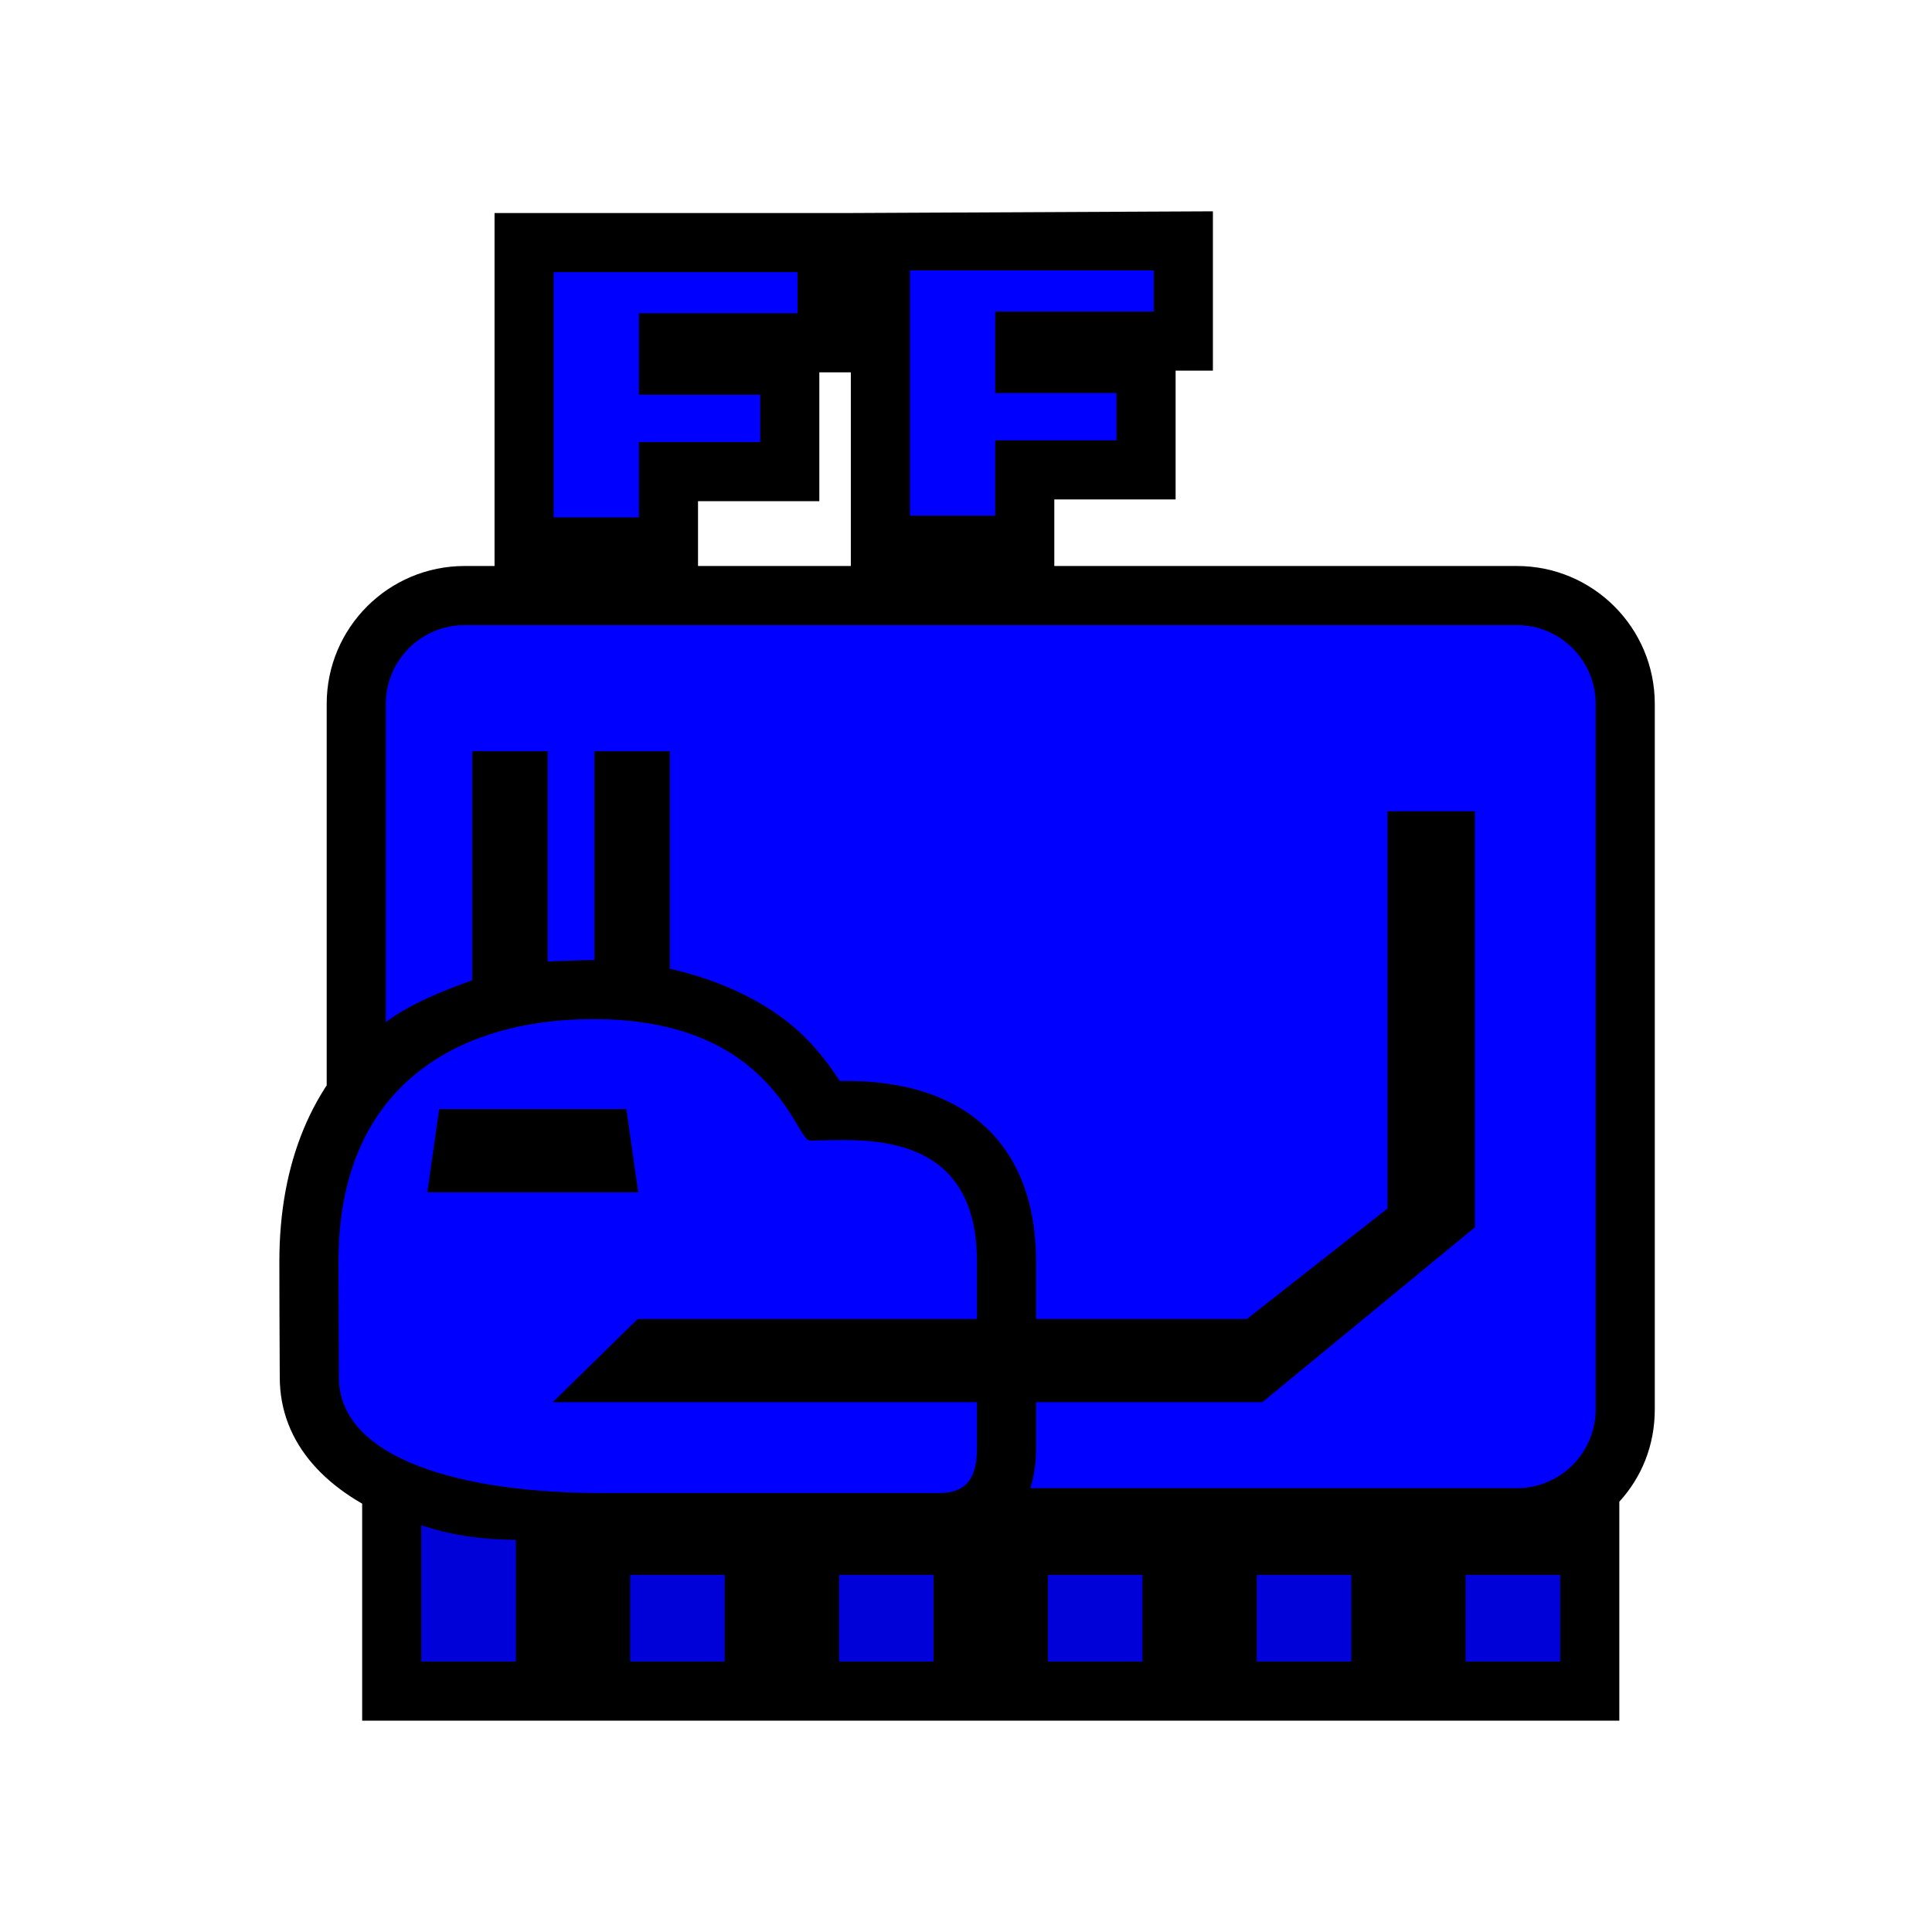 <?xml version="1.0" encoding="UTF-8"?>
<svg width="512px" height="512px" viewBox="0 0 512 512" version="1.1" xmlns="http://www.w3.org/2000/svg" xmlns:xlink="http://www.w3.org/1999/xlink">
    <!-- Generator: Sketch 53.2 (72643) - https://sketchapp.com -->
    <title>ic_items_body_base</title>
    <desc>Created with Sketch.</desc>
    <g id="ic_items_body_base" stroke="none" stroke-width="1" fill="none" fill-rule="evenodd">
        <g id="Group" transform="translate(74, 56)" fill-rule="nonzero">
            <path d="M205.402,93.995 L327.982,93.995 C348.17,93.995 364.535,110.36 364.535,130.548 L364.535,317.493 C364.535,326.996 361.079,335.464 355.136,341.965 L355.136,400 L21.977,400 L21.977,341.965 C16.134,335.486 12.577,326.905 12.577,317.493 L12.577,130.548 C12.577,110.36 28.943,93.995 49.131,93.995 L57.06,93.995 L57.06,0.453 L151.48,0.453 L247.432,0 L247.432,42.224 L237.547,42.224 L237.547,76.362 L205.402,76.362 L205.402,93.995 Z M151.48,93.995 L151.48,42.677 L143.126,42.677 L143.126,76.815 L110.982,76.815 L110.982,93.995 L151.48,93.995 Z M162.611,231.417 C185.585,235.112 200.567,250.567 200.567,278.324 L200.567,327.899 C200.567,344.342 190.885,355.325 174.969,355.325 L85.195,355.325 C64.346,355.325 45.782,352.653 31.654,347.098 C12.93,339.734 0.138,326.855 0.138,308.951 C0.068,295.903 0.033,285.693 0.033,278.324 C0.033,252.013 8.808,231.36 25.077,217.439 C38.801,205.696 56.854,199.61 76.705,198.588 C105.003,197.131 125.528,204.811 139.636,219.219 C143.191,222.848 145.858,226.318 148.518,230.463 C153.923,230.428 157.934,230.665 162.611,231.417 Z" id="background" fill="#000000"></path>
            <path d="M260.543,315.582 L316.874,269.241 L316.874,158.981 L293.691,158.981 L293.691,264.276 L256.458,293.539 L200.567,293.539 L200.567,278.324 C200.567,250.567 185.585,235.112 162.611,231.417 C157.934,230.665 153.923,230.428 148.518,230.463 C145.858,226.318 143.191,222.848 139.636,219.219 C130.859,210.255 117.599,203.896 103.527,200.72 L103.527,143.081 L83.507,143.081 L83.507,198.427 C81.931,198.451 78.331,198.504 76.705,198.588 C75.514,198.649 72.329,198.729 71.151,198.827 L71.151,143.081 L51.131,143.081 L51.131,203.803 C43.523,206.468 34.491,210.146 28.243,214.888 L28.243,130.548 C28.243,119.012 37.595,109.661 49.131,109.661 L327.982,109.661 C339.518,109.661 348.869,119.012 348.869,130.548 L348.869,317.493 C348.869,329.029 339.518,338.381 327.982,338.381 L199.05,338.381 C200.047,335.226 200.567,331.709 200.567,327.899 L200.567,315.582 L260.543,315.582 Z M95.002,293.539 L72.496,315.582 L184.901,315.582 L184.901,327.899 C184.901,336.346 181.545,339.66 174.969,339.66 L85.195,339.66 C48.897,339.66 15.804,330.853 15.804,308.951 L15.698,278.324 C15.698,231.603 47.266,215.79 77.51,214.233 C130.595,211.5 136.66,246.278 140.632,246.278 C153.405,246.202 184.901,242.375 184.901,278.324 L184.901,293.539 L95.002,293.539 Z M39.245,259.978 L95.128,259.978 L91.995,237.917 L42.379,237.917 L39.245,259.978 Z M72.726,81.112 L72.726,16.119 L137.346,16.119 L137.346,27.011 L95.316,27.011 L95.316,48.615 L127.461,48.615 L127.461,61.149 L95.316,61.149 L95.316,81.112 L72.726,81.112 Z M167.146,80.659 L167.146,15.666 L231.766,15.666 L231.766,26.558 L189.737,26.558 L189.737,48.162 L221.881,48.162 L221.881,60.696 L189.737,60.696 L189.737,80.659 L167.146,80.659 Z M314.405,361.358 L339.47,361.358 L339.47,384.334 L314.405,384.334 L314.405,361.358 Z M259.052,361.358 L284.117,361.358 L284.117,384.334 L259.052,384.334 L259.052,361.358 Z M203.7,361.358 L228.765,361.358 L228.765,384.334 L203.7,384.334 L203.7,361.358 Z M148.347,361.358 L173.413,361.358 L173.413,384.334 L148.347,384.334 L148.347,361.358 Z M92.995,361.358 L118.06,361.358 L118.06,384.334 L92.995,384.334 L92.995,361.358 Z M62.708,352.081 L62.708,384.334 L37.642,384.334 L37.642,348.168 C44.807,350.688 53.162,351.992 62.708,352.081 Z" id="base" fill="#0000FF"></path>
            <polygon id="alpha" fill-opacity="0.15" fill="#000000" points="32.394 343.374 32.394 390.987 346.139 390.987 346.139 355.016"></polygon>
        </g>
    </g>
</svg>
